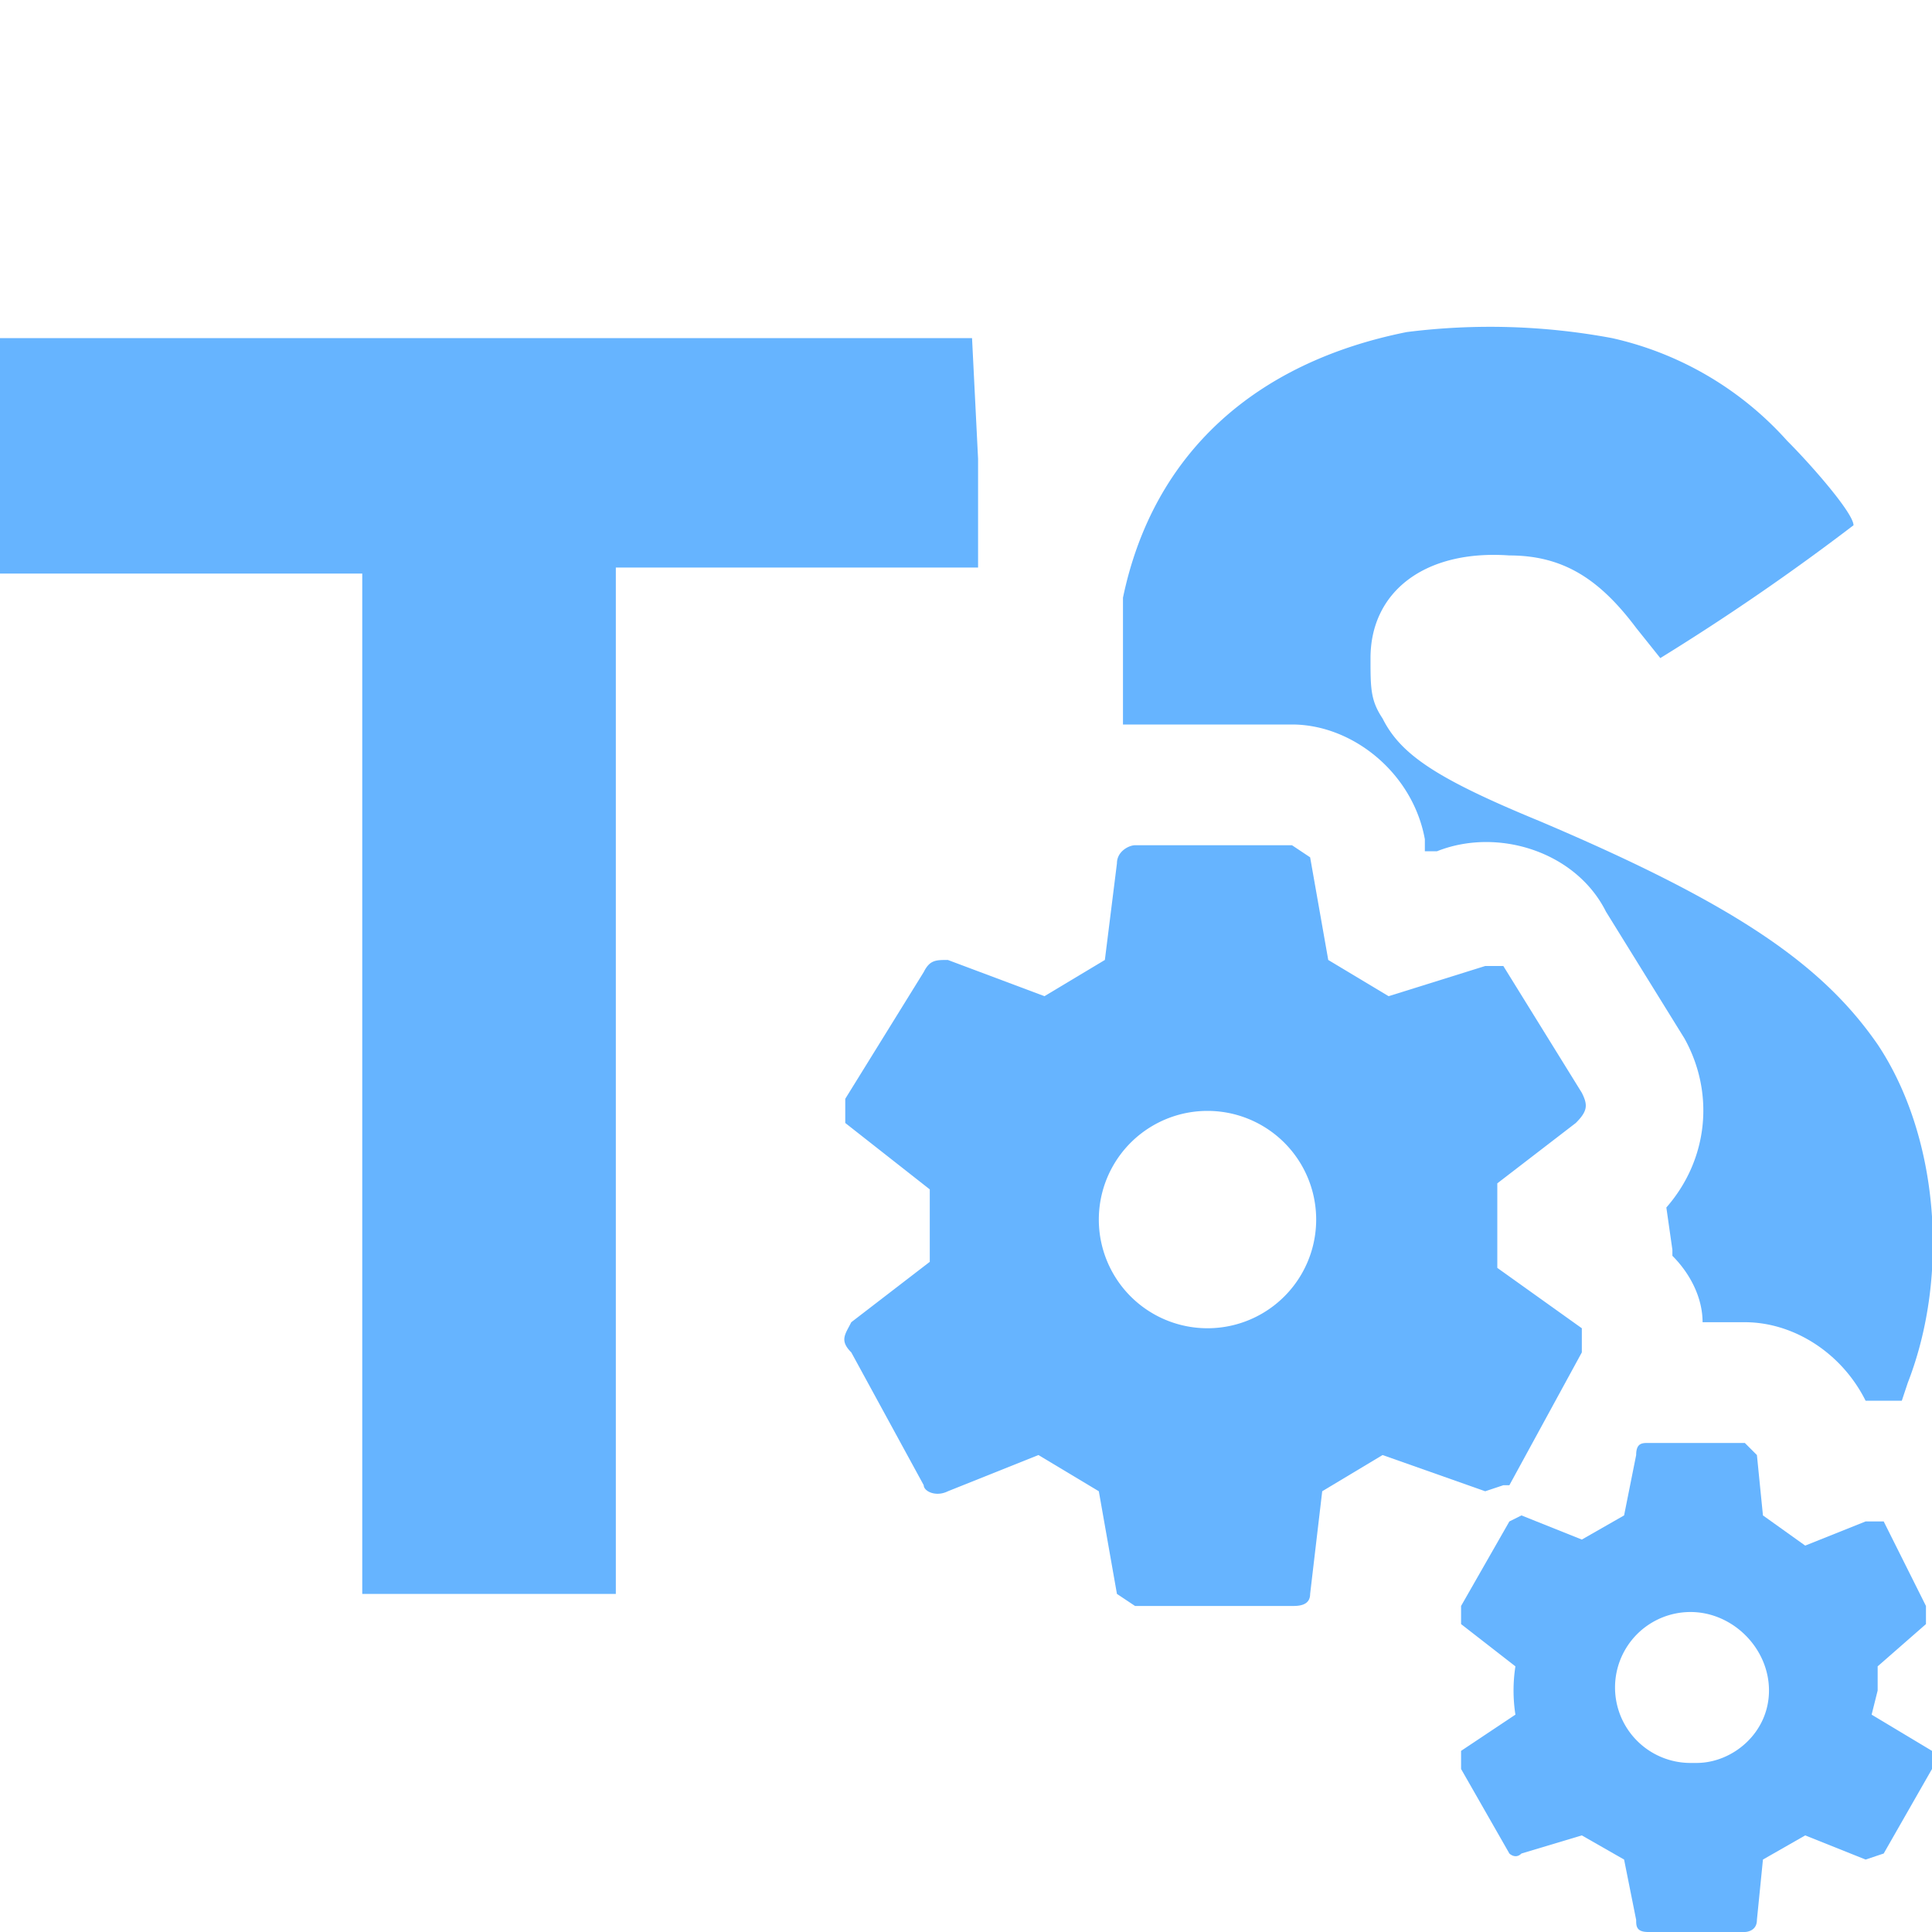 <svg xmlns="http://www.w3.org/2000/svg" viewBox="0 0 32 32"><path d="M0 7.5v2h6v16.9h4.2v-17h6V7.6l-.1-2H0v2H0ZM18.8 12h2.6c1 0 2 .8 2.2 1.9v.2h.2c1-.4 2.3 0 2.8 1l1.3 2.1c.5.9.4 2-.3 2.8l.1.7v.1c.3.3.5.7.5 1.1h.7c.8 0 1.6.5 2 1.3h.6l.1-.3c.7-1.8.5-4.1-.5-5.6-.9-1.3-2.3-2.3-5.6-3.7-1.7-.7-2.3-1.1-2.6-1.7-.2-.3-.2-.5-.2-1 0-1.1.9-1.8 2.3-1.7.9 0 1.5.4 2.1 1.2l.4.5a39 39 0 0 0 3.2-2.2c0-.2-.7-1-1.1-1.4a5.5 5.5 0 0 0-2.9-1.7 11 11 0 0 0-3.4-.1c-2.5.5-4.2 2-4.7 4.4V12h.2Z" fill="#66b4ff"/><path d="m25 24.6 1.2-2.2V22l-1.4-1V19.6l1.3-1c.2-.2.2-.3.1-.5L24.9 16h-.3l-1.6.5-1-.6-.3-1.7-.3-.2h-2.6c-.1 0-.3.1-.3.3l-.2 1.6-1 .6-1.6-.6c-.2 0-.3 0-.4.2L14 18.2v.4l1.4 1.1v1.2l-1.3 1c-.1.2-.2.3 0 .5l1.2 2.2c0 .1.2.2.4.1l1.5-.6 1 .6.3 1.7.3.2h2.6c.1 0 .3 0 .3-.2l.2-1.7 1-.6 1.7.6.3-.1ZM20 22a1.8 1.8 0 1 1 0-3.6 1.8 1.8 0 0 1 0 3.6ZM32 29l-1-.6.1-.4v-.4l.8-.7v-.3l-.7-1.4h-.3l-1 .4-.7-.5-.1-1-.2-.2h-1.6c-.1 0-.2 0-.2.2l-.2 1-.7.4-1-.4-.2.1-.8 1.4v.3l.9.7a2.6 2.6 0 0 0 0 .8l-.9.6v.3l.8 1.4s.1.1.2 0l1-.3.7.4.2 1c0 .1 0 .2.2.2h1.6s.2 0 .2-.2l.1-1 .7-.4 1 .4.3-.1.8-1.4V29Zm-4 .2a1.2 1.2 0 1 1 0-2.5c.7 0 1.3.6 1.3 1.3s-.6 1.2-1.2 1.2Z" fill="#66b4ff"/></svg>